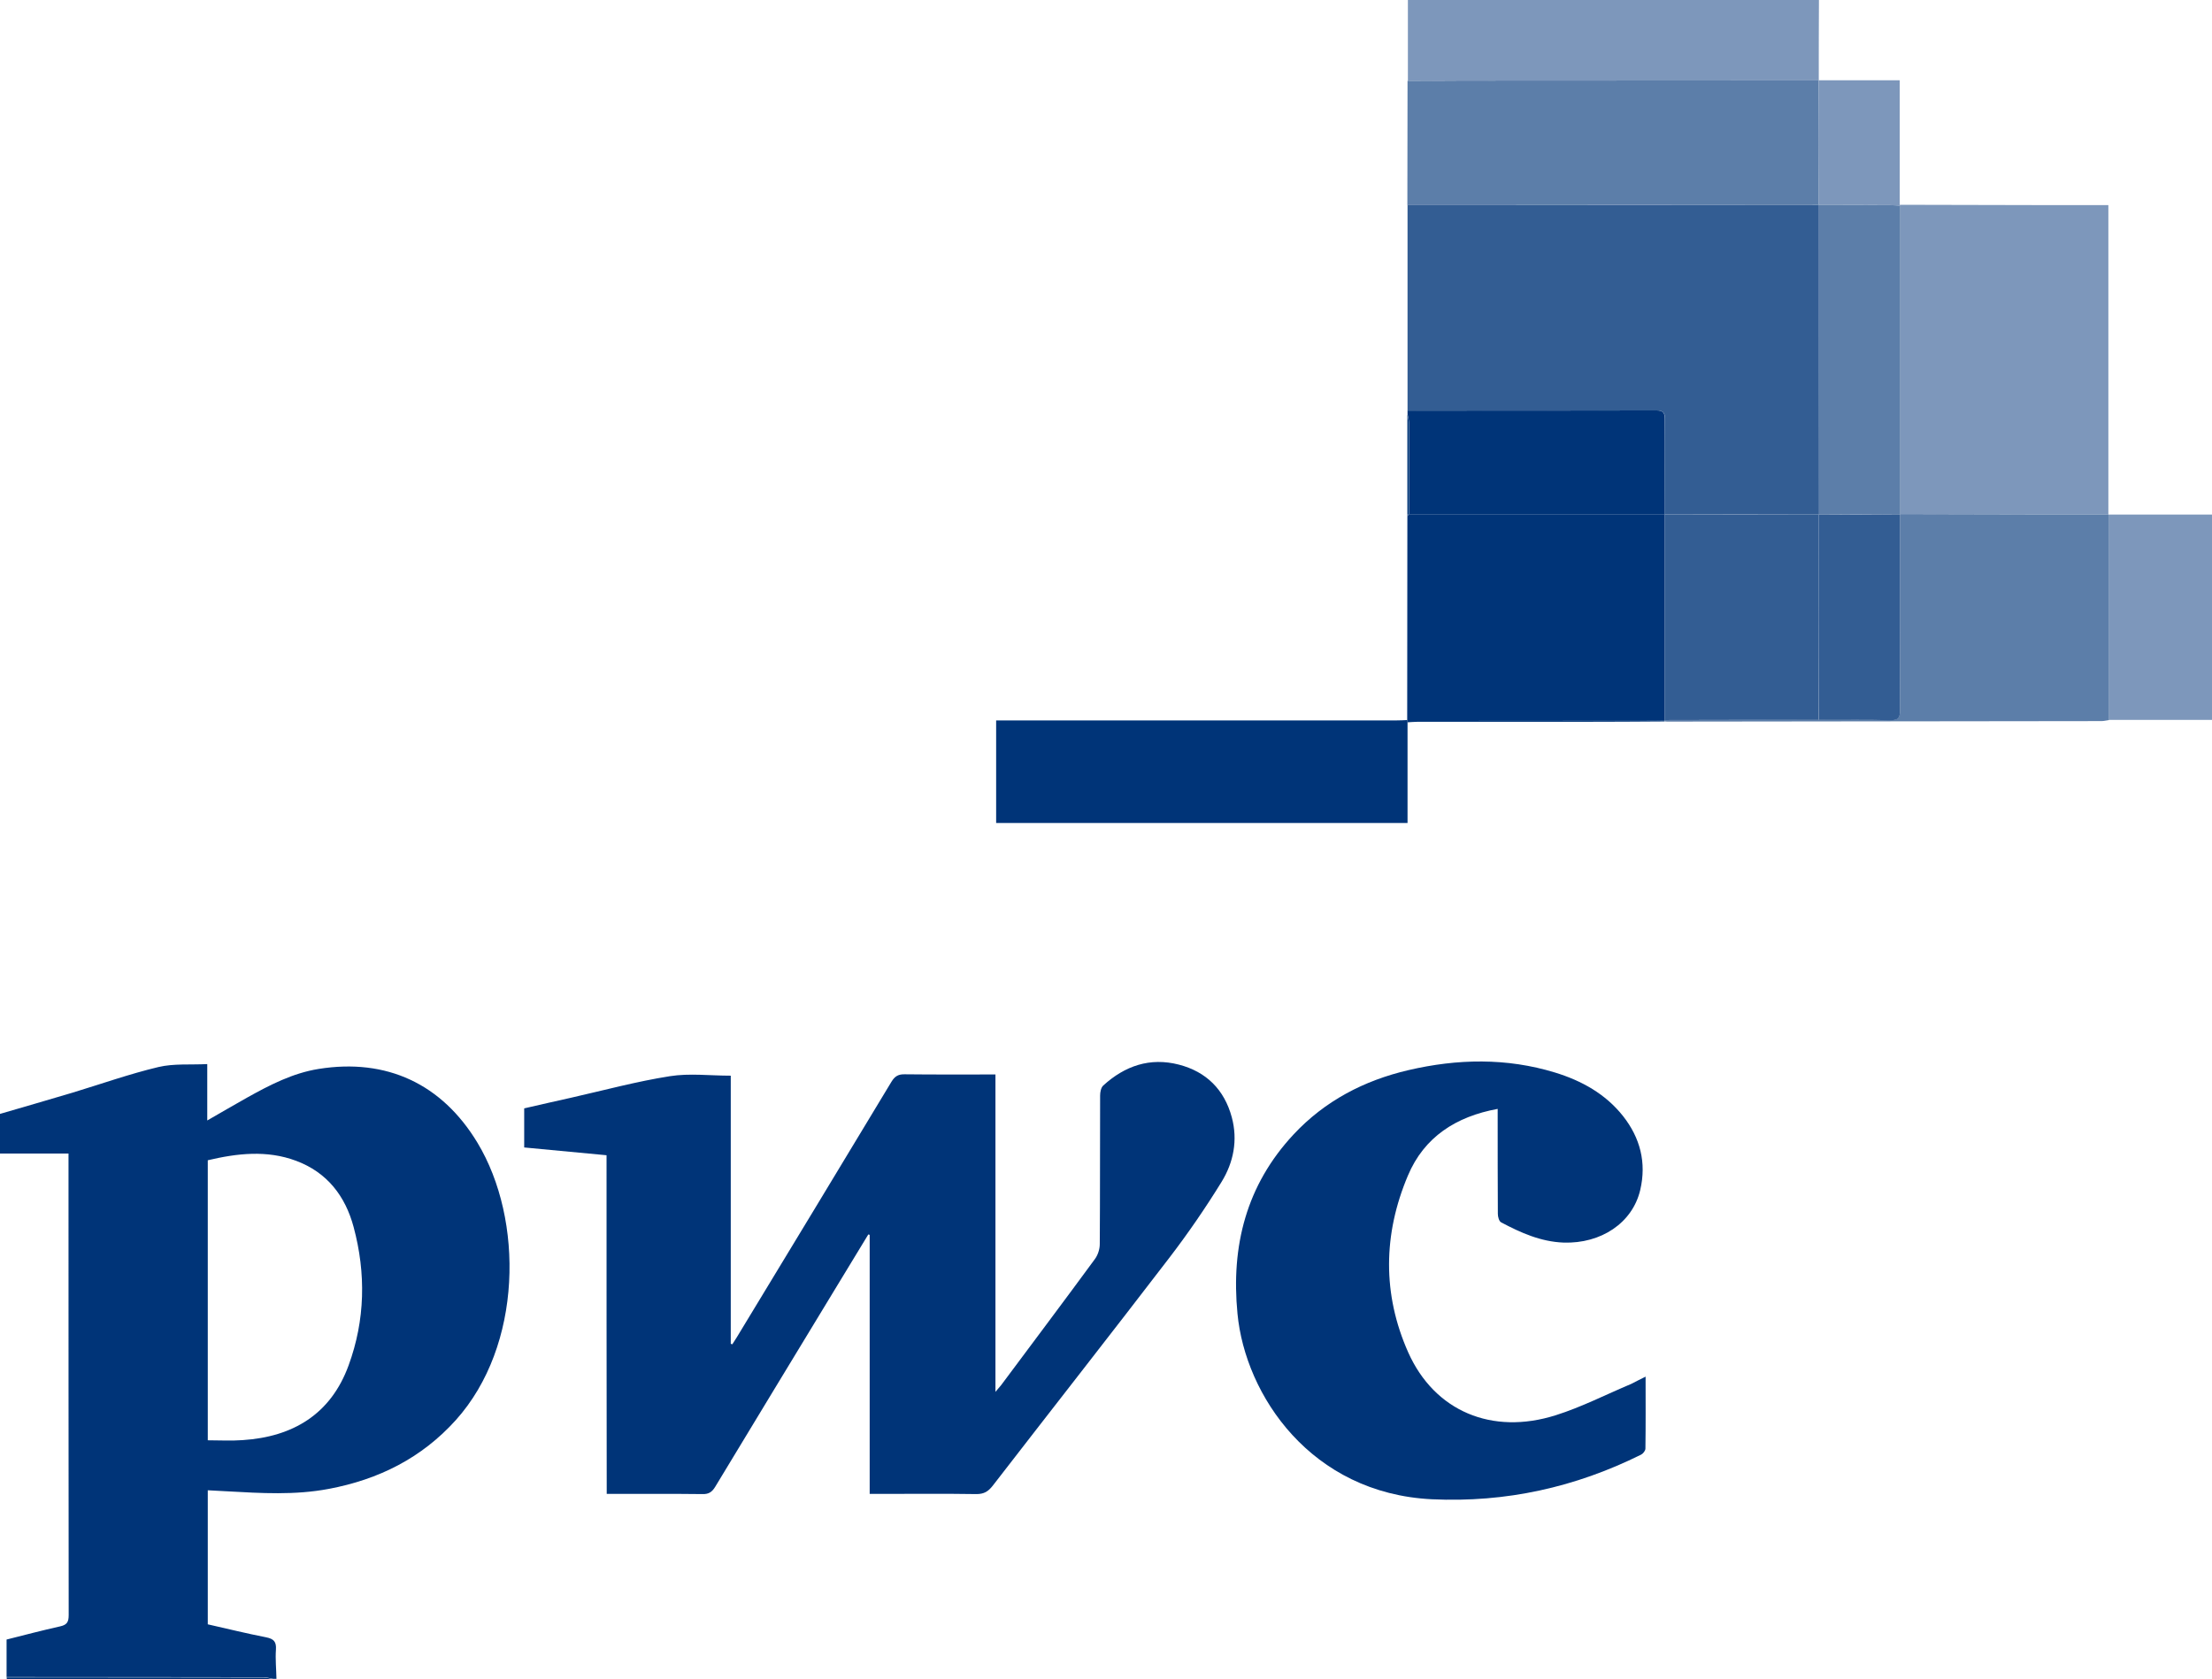 <?xml version="1.0" encoding="utf-8"?>
<!-- Generator: Adobe Illustrator 24.0.0, SVG Export Plug-In . SVG Version: 6.00 Build 0)  -->
<svg version="1.1" id="Layer_1" xmlns="http://www.w3.org/2000/svg" xmlns:xlink="http://www.w3.org/1999/xlink" x="0px" y="0px"
	 viewBox="0 0 1278.6 970.7" style="enable-background:new 0 0 1278.6 970.7;" xml:space="preserve">
<style type="text/css">
	.st0{fill:#003478;}
	.st1{opacity:0.8;}
	.st2{opacity:0.8;fill:#003478;}
</style>
<g>
	<path class="st0" d="M0,644c14-4.1,28-8.1,42-12.3c16.5-5,32.8-10.8,49.6-14.8c8.9-2.1,18.4-1.2,28.2-1.7c0,11.1,0,21.4,0,32.6
		c8.2-4.7,15.5-9,23-13.2c13.1-7.3,26.4-14.2,41.4-16.6c39.3-6.3,71.3,8.7,91.8,42.7c26.8,44.4,26.1,117.3-12.5,160.3
		c-19.8,22-44.7,34.4-73.5,39.8c-19.5,3.7-39.1,2.5-58.7,1.4c-3.6-0.2-7.3-0.4-11.2-0.6c0,25.9,0,51.4,0,77.5
		c11.1,2.5,22.4,5.3,33.7,7.5c4.5,0.9,6,2.6,5.7,7.1c-0.4,5.6,0.2,11.3,0.3,16.9c-0.7,0-1.3,0-2,0c-1.9-0.3-3.8-0.9-5.7-0.9
		c-49.4-0.1-98.8-0.1-148.3-0.1c0-7.1,0-14.2,0-21.7c10.3-2.6,20.6-5.3,30.9-7.6c4.1-0.9,5-2.6,5-6.6c-0.1-87.1-0.1-174.3-0.1-261.4
		c0-1.6,0-3.2,0-5.4c-13.5,0-26.6,0-39.7,0C0,659.3,0,651.7,0,644z M120.1,670.8c0,54.1,0,108,0,161.9c6.9,0,13.6,0.4,20.2-0.1
		c29.1-1.9,50.9-15,61.2-43.2c9.6-26.2,10.1-53.2,2.9-80c-4.8-17.9-15.3-31.6-33.3-38.3C154.2,664.8,137.1,666.8,120.1,670.8z"/>
	<path class="st0" d="M4,970.7c-0.1-0.2-0.2-0.4-0.2-0.6c0-0.1,0.1-0.2,0.1-0.3c49.4,0,98.8,0,148.3,0.1c1.9,0,3.8,0.6,5.7,0.9
		C106.6,970.7,55.3,970.7,4,970.7z"/>
	<path class="st0" d="M350.6,667.9c-16.2-1.5-31.8-3-47.6-4.5c0-7.5,0-14.7,0-22.6c8.9-2,18.1-4.2,27.3-6.2
		c19-4.3,37.8-9.4,56.9-12.4c11.3-1.8,23.1-0.3,35.2-0.3c0,51.4,0,103.2,0,155c0.3,0.1,0.6,0.2,0.9,0.3c0.8-1.3,1.7-2.6,2.5-3.9
		c29.9-49.3,59.8-98.6,89.5-147.9c2-3.3,4.1-4.4,7.8-4.3c17.3,0.2,34.6,0.1,52.3,0.1c0,60.9,0,121.6,0,183.5
		c1.6-1.9,2.5-2.9,3.3-3.9c18.1-24.3,36.3-48.5,54.2-72.9c1.7-2.3,2.8-5.7,2.8-8.6c0.2-28.6,0.1-57.3,0.2-85.9c0-2,0.5-4.6,1.8-5.8
		c12.5-11.4,27-16.4,43.7-12.1c15.9,4.1,26.3,14.5,30.6,30.4c3.6,13.3,1,26.2-5.9,37.4c-9.3,15.1-19.4,29.8-30.2,43.9
		c-33.8,44.1-68.1,87.8-102.1,131.8c-2.6,3.3-5,4.8-9.4,4.8c-18.8-0.3-37.6-0.1-56.4-0.1c-1.6,0-3.2,0-5.3,0c0-50.2,0-100,0-149.8
		c-0.3-0.1-0.6-0.1-0.8-0.2c-6.8,11.1-13.5,22.3-20.3,33.4c-22.8,37.5-45.5,75-68.2,112.5c-1.9,3.1-3.8,4.3-7.4,4.2
		c-16.6-0.2-33.3-0.1-50-0.1c-1.6,0-3.3,0-5.3,0C350.6,798.2,350.6,733.4,350.6,667.9z"/>
	<path class="st0" d="M951.2,795.9c0,14.4,0.1,28-0.1,41.6c0,1.2-1.3,2.9-2.5,3.5c-38.1,18.9-78.1,27.8-120.9,25.8
		c-69.9-3.4-107.9-60.1-112.4-107.3c-3.8-39.2,5.1-74.3,32.4-103.6c18.1-19.4,40.7-31.2,66.4-37.2c28.3-6.6,56.7-7.2,84.8,1.4
		c15.3,4.7,29.1,12.3,39.3,25.2c9.9,12.6,13.6,26.9,9.9,42.7c-4.5,19.1-22.7,31.1-44.3,30.4c-13.2-0.5-24.8-5.7-36.1-11.7
		c-1.2-0.6-1.9-3.2-1.9-4.9c-0.1-18.5-0.1-37-0.1-55.4c0-1.6,0-3.3,0-5.3c-24,4.4-42.5,16.2-51.9,38.6
		c-14.3,33.8-14.8,68.5,0.2,102.2c15.2,34,48.4,48,85.3,36.3c14.9-4.7,29.1-12,43.6-18.1C945.3,798.9,947.7,797.6,951.2,795.9z"/>
	<path class="st0" d="M813.4,416.3c0-39.3,0.1-78.6,0.1-117.9c0.3-0.3,0.6-0.6,0.8-1c0,0,0-0.1,0-0.1c49.3,0,98.6,0,147.9,0
		c0,0,0,0.1,0,0.1c0,39.6,0,79.2,0,118.9c0,0,0,0.3,0,0.3c-2.2,0-4.3-0.1-6.5-0.1C908.3,416.3,860.8,416.3,813.4,416.3L813.4,416.3z
		"/>
	<path class="st0" d="M813.6,417.6c0,19.3,0,38.6,0,58.2c-79.3,0-158.4,0-237.8,0c0-19.6,0-39.1,0-59.3c2,0,3.9,0,5.8,0
		c75.3,0,150.5,0,225.8,0c2,0,4-0.1,6-0.2c0,0,0,0,0,0C813.5,416.7,813.6,417.1,813.6,417.6z"/>
	<path class="st0" d="M962.3,297.3c-49.3,0-98.6,0-147.9,0c0-17.7,0-35.4,0-53.1c0-1.6-0.5-3.2-0.8-4.8c0-0.7,0-1.3,0-2
		c47.9,0,95.8,0,143.7-0.1c4,0,5,1.2,5,5.1C962.2,260.7,962.3,279,962.3,297.3z"/>
	<path class="st0" d="M813.6,417.6c-0.1-0.4-0.2-0.9-0.2-1.3c47.4,0,94.9,0.1,142.3,0.1c2.2,0,4.3,0.1,6.5,0.1c0,0.2,0,0.4,0,0.6
		c-15.6,0.1-31.3,0.2-46.9,0.2c-31.9,0-63.8,0-95.8,0C817.6,417.3,815.6,417.5,813.6,417.6z"/>
	<path class="st0" d="M813.5,239.4c0.3,1.6,0.8,3.2,0.8,4.8c0,17.7,0,35.4,0,53.1c0,0,0,0.1,0,0.1c-0.3,0-0.6,0-0.8,0
		C813.5,278,813.5,258.7,813.5,239.4z"/>
	<path class="st0" d="M813.5,297.4c0.3,0,0.6,0,0.8,0c-0.3,0.3-0.6,0.6-0.8,1C813.5,298,813.5,297.7,813.5,297.4z"/>
	<g class="st1">
		<path class="st0" d="M813.6,237.5c0-39.6,0-79.3,0-118.9c8.3,0,16.6,0,25,0c70.9,0,141.8,0,212.7-0.1l0,0c0,59.6,0,119.2,0,178.8
			c-29.7,0-59.3,0-89,0.1c0,0,0-0.1,0-0.1c0-18.3-0.1-36.6,0.1-54.9c0-3.9-1-5.1-5-5.1C909.4,237.5,861.5,237.4,813.6,237.5z"/>
		<path class="st0" d="M1051.1,416.2c-29.6,0-59.3,0-88.9,0.1c0-39.6,0-79.2,0-118.9c29.7,0,59.3,0,89-0.1c0,0,0,0.1,0,0.1
			C1051.2,337,1051.1,376.6,1051.1,416.2z"/>
		<g class="st1">
			<path class="st2" d="M1098.2,118.4c30.1,0.1,60.2,0.1,90.3,0.2c9.8,0,19.6,0,30.2,0c0,59.8,0,119.3,0,178.8
				c-11.5,0-22.9,0-34.4,0c-28.7,0-57.4-0.1-86.2-0.2c0-59.4,0-118.9,0-178.3C1098.2,118.8,1098.2,118.6,1098.2,118.4z"/>
			<path class="st0" d="M1051.2,118.5c-70.9,0-141.8,0-212.7,0.1c-8.3,0-16.6,0-25,0c0-24,0.1-47.9,0.1-71.9c11,0,22,0,32.9-0.1
				c68.2,0,136.4-0.1,204.6-0.1c0,0,0.2-0.1,0.2-0.1C1051.4,70.4,1051.3,94.5,1051.2,118.5z"/>
			<path class="st0" d="M1098.1,297.2c28.7,0.1,57.4,0.1,86.2,0.2c11.5,0,22.9,0,34.4,0c0,0,0.4,0.2,0.4,0.2c0,39.6,0,79.1,0,118.7
				c-1.5,0.2-2.9,0.6-4.4,0.6c-83.6,0.1-167.3,0.2-250.9,0.3c-0.5,0-1-0.1-1.5-0.1c0-0.2,0-0.4,0-0.6c0,0,0-0.3,0-0.3
				c29.6,0,59.3,0,88.9-0.1c13.8,0,27.6-0.2,41.4,0.2c4.8,0.1,5.7-1.6,5.7-6c-0.2-37.6-0.1-75.2-0.1-112.8L1098.1,297.2z"/>
			<path class="st2" d="M1051.3,46.5c-68.2,0-136.4,0.1-204.6,0.1c-11,0-22,0-32.9,0.1c0-15.4,0-30.9,0-46.7c79.2,0,158,0,237.6,0
				C1051.3,15.4,1051.3,31,1051.3,46.5z"/>
			<path class="st2" d="M1219.1,416.2c0-39.6,0-79.1,0-118.7c19.7,0,39.5,0,59.6,0c0,39.5,0,78.8,0,118.7
				C1258.8,416.2,1238.9,416.2,1219.1,416.2z"/>
			<path class="st2" d="M1051.2,118.5c0.1-24,0.1-48.1,0.2-72.1c15.3,0,30.6,0,46.7,0c0,24.3,0,48.1,0,72c0,0.2,0,0.3-0.1,0.5
				c-1.8-0.1-3.6-0.3-5.5-0.3C1078.9,118.5,1065.1,118.5,1051.2,118.5C1051.2,118.5,1051.2,118.5,1051.2,118.5z"/>
			<path class="st0" d="M1051.2,118.5c13.8,0,27.6,0.1,41.4,0.1c1.8,0,3.6,0.2,5.5,0.3c0,59.4,0,118.9,0,178.3c0,0,0,0.4,0,0.4
				c-15.7-0.1-31.3-0.2-47-0.2c0,0,0-0.1,0-0.1C1051.2,237.7,1051.2,178.1,1051.2,118.5z"/>
		</g>
		<path class="st0" d="M1051.2,297.4c15.7,0.1,31.3,0.2,47,0.2c0,37.6-0.1,75.2,0.1,112.8c0,4.4-0.8,6.1-5.7,6
			c-13.8-0.4-27.6-0.1-41.4-0.2C1051.1,376.6,1051.2,337,1051.2,297.4z"/>
	</g>
</g>
</svg>
